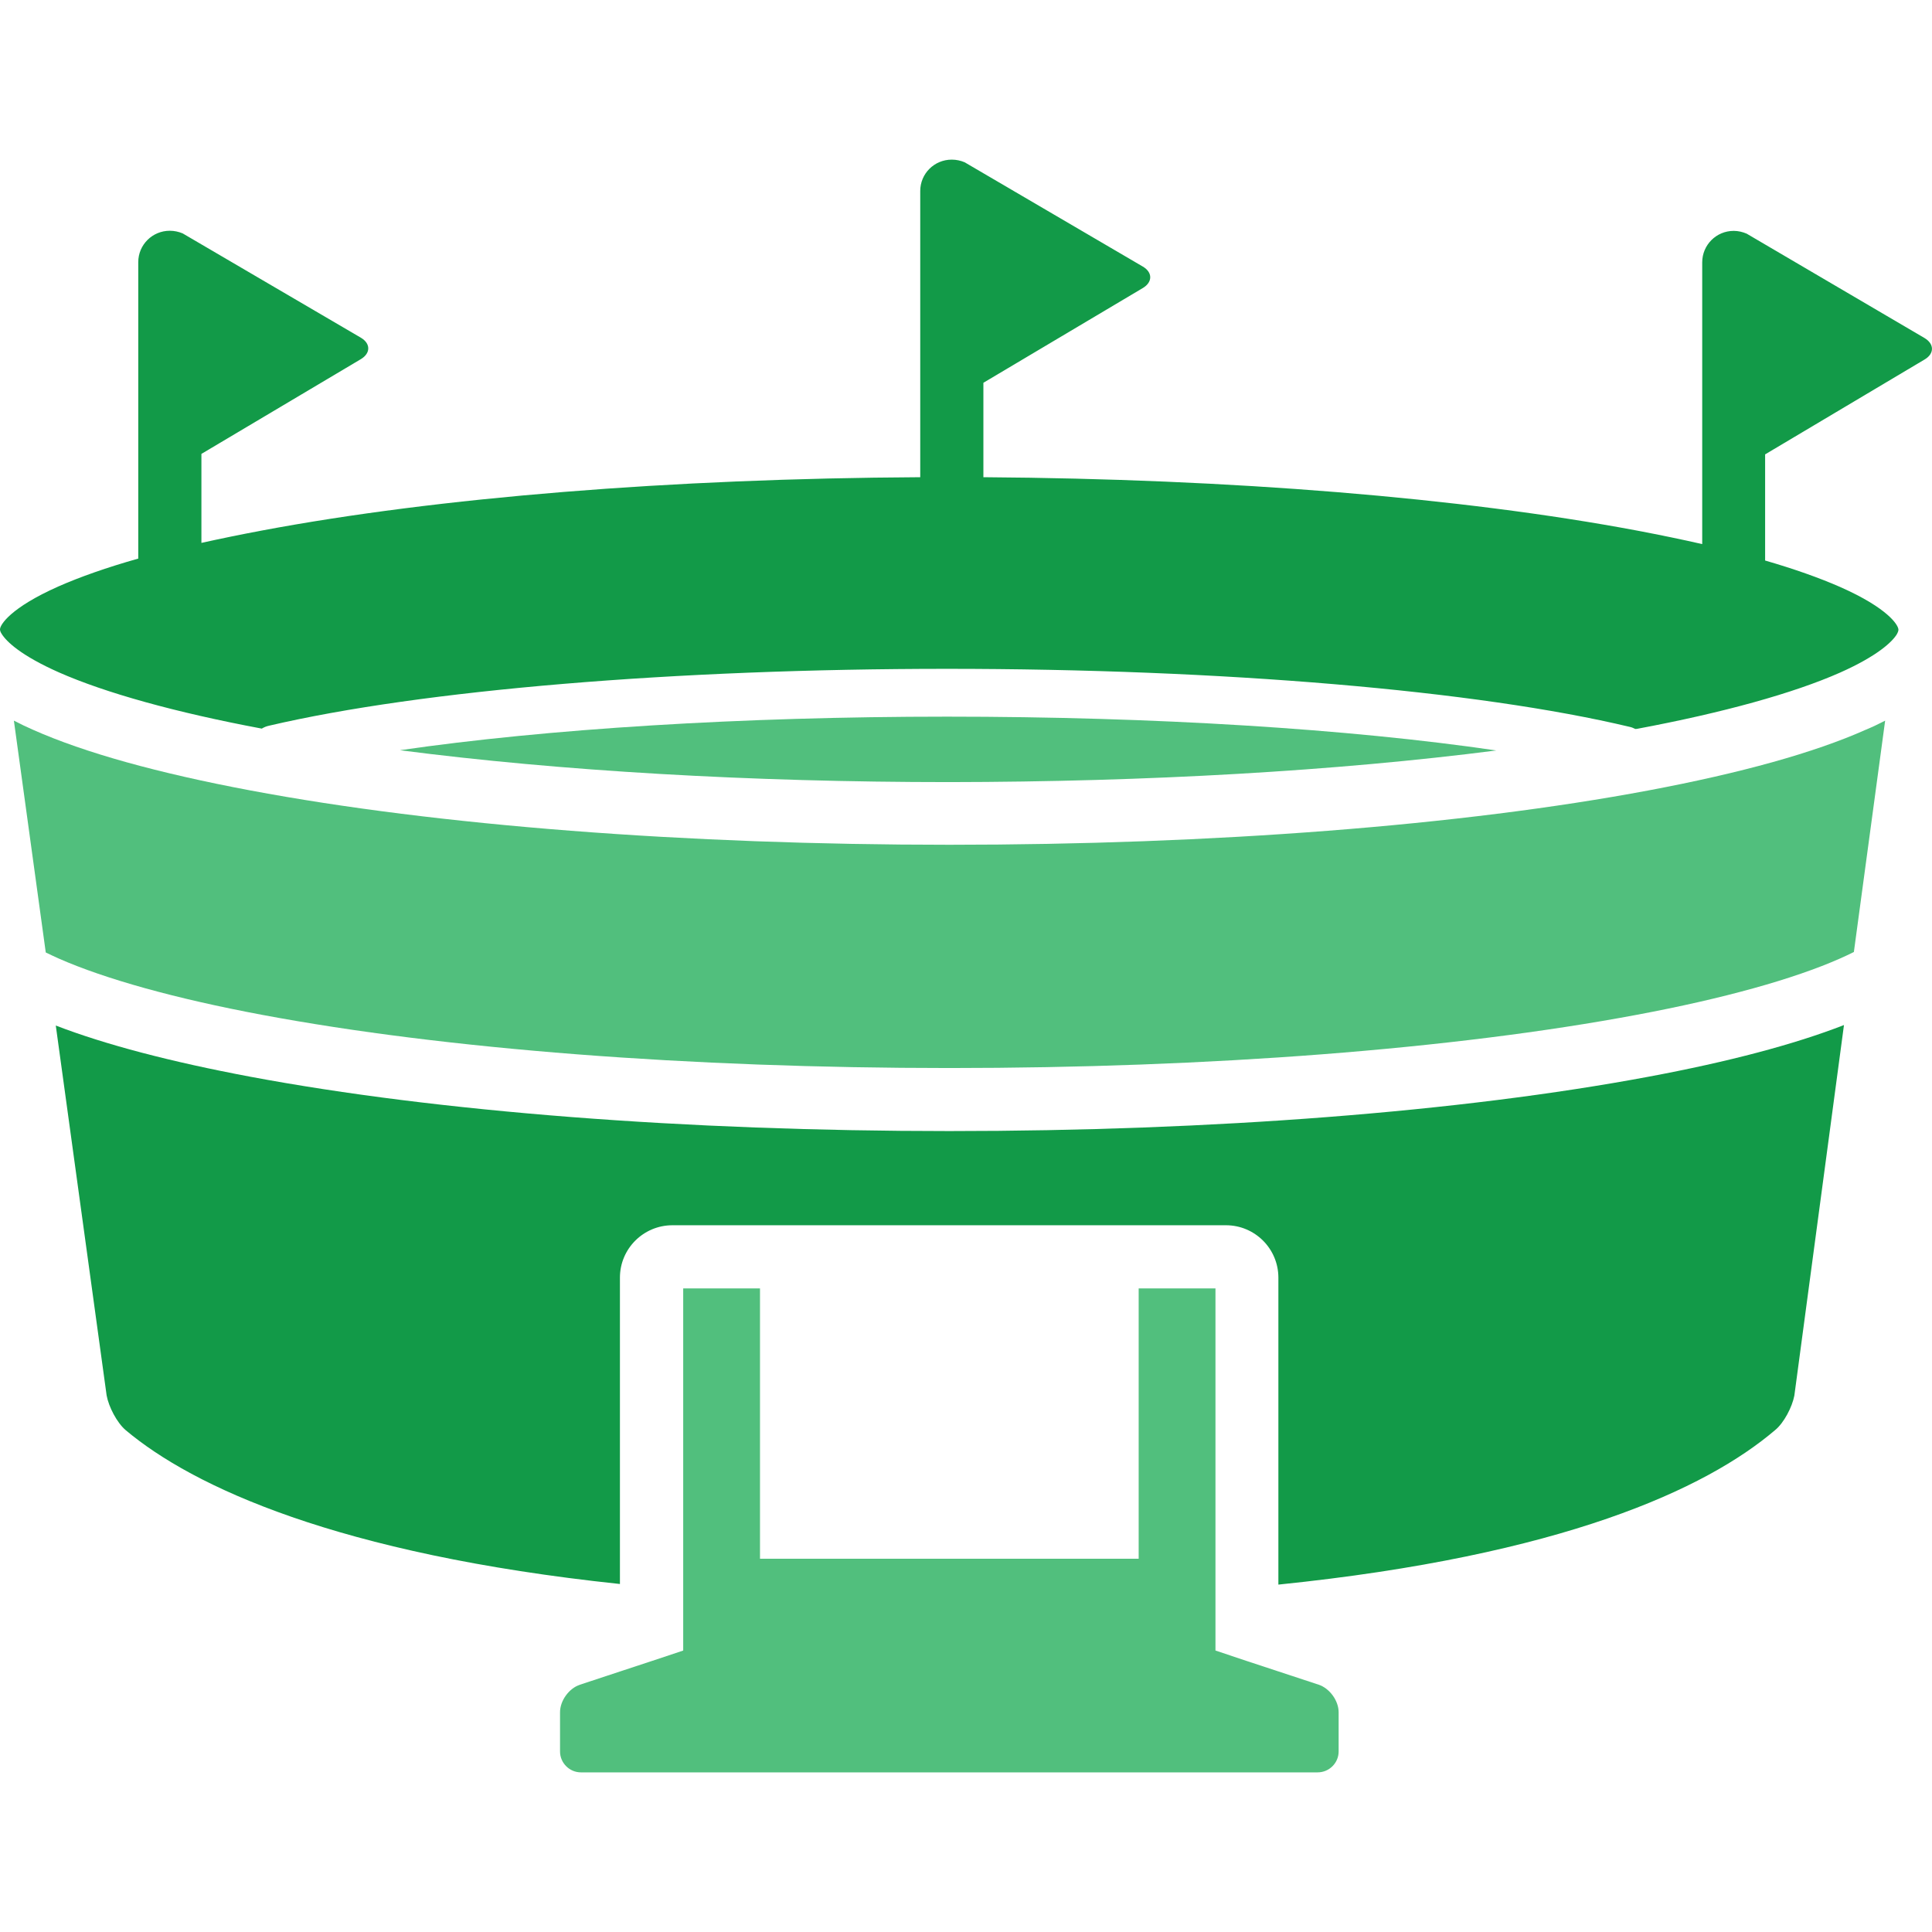 <svg width="16" height="16" viewBox="0 0 16 16" fill="none" xmlns="http://www.w3.org/2000/svg">
<g clip-path="url(#clip0)">
<path d="M14.86 11.558L15.271 8.489C14.86 8.649 14.316 8.793 13.652 8.917C12.102 9.207 10.047 9.367 7.862 9.367C5.678 9.367 3.621 9.207 2.073 8.917C1.413 8.793 0.872 8.651 0.462 8.493L0.883 11.556C0.9 11.65 0.968 11.782 1.041 11.844C1.595 12.31 2.791 12.87 5.134 13.118V10.581C5.134 10.341 5.329 10.147 5.569 10.147H10.153C10.392 10.147 10.587 10.341 10.587 10.581V13.123C12.941 12.882 14.128 12.331 14.7 11.844C14.774 11.784 14.842 11.652 14.86 11.558Z" fill="#129A48"/>
<path d="M15.612 5.968C15.562 5.994 15.508 6.02 15.45 6.044C15.023 6.234 14.418 6.402 13.652 6.546C12.102 6.837 10.047 6.996 7.862 6.996C5.678 6.996 3.621 6.837 2.073 6.546C1.307 6.402 0.702 6.234 0.274 6.044C0.219 6.02 0.165 5.994 0.115 5.968L0.379 7.888C0.412 7.903 0.446 7.921 0.486 7.938C0.872 8.108 1.453 8.27 2.168 8.404C3.687 8.689 5.71 8.845 7.862 8.845C10.015 8.845 12.038 8.689 13.556 8.404C14.272 8.27 14.854 8.108 15.238 7.938C15.28 7.919 15.318 7.902 15.353 7.884L15.612 5.968Z" fill="#51BF7D"/>
<path d="M0.487 5.568C0.872 5.738 1.453 5.9 2.168 6.034C2.186 6.023 2.205 6.015 2.228 6.01C3.494 5.714 5.593 5.539 7.842 5.539C10.12 5.539 12.234 5.718 13.498 6.02C13.513 6.023 13.529 6.03 13.543 6.037C13.548 6.037 13.551 6.036 13.557 6.036C14.273 5.902 14.855 5.74 15.239 5.57C15.551 5.431 15.671 5.314 15.708 5.254C15.718 5.236 15.722 5.224 15.722 5.215C15.722 5.177 15.635 5.036 15.239 4.861C15.068 4.786 14.86 4.712 14.618 4.642V4.371V4.1V3.763L15.939 2.977C16.02 2.929 16.02 2.849 15.939 2.8L14.465 1.935C14.432 1.921 14.396 1.912 14.358 1.912C14.213 1.912 14.097 2.029 14.097 2.173V3.971V4.239V4.506C13.927 4.467 13.746 4.43 13.557 4.394C12.104 4.121 10.193 3.966 8.144 3.952V3.692V3.431V3.17L9.465 2.385C9.546 2.336 9.546 2.256 9.465 2.208L7.989 1.344C7.956 1.33 7.92 1.322 7.882 1.322C7.737 1.322 7.621 1.438 7.621 1.582V3.431V3.692V3.952C5.559 3.963 3.628 4.119 2.167 4.394C1.991 4.427 1.826 4.461 1.668 4.496V4.228V3.961V3.759L2.989 2.974C3.07 2.925 3.07 2.845 2.989 2.797L1.513 1.933C1.48 1.919 1.444 1.911 1.406 1.911C1.262 1.911 1.145 2.027 1.145 2.171V4.086V4.355V4.626C0.886 4.699 0.662 4.778 0.483 4.857C0.087 5.033 0 5.174 0 5.212C0 5.221 0.003 5.233 0.014 5.25C0.054 5.314 0.174 5.429 0.487 5.568Z" fill="#129A48"/>
<path d="M12.392 6.215C11.174 6.036 9.558 5.935 7.843 5.935C6.141 5.935 4.53 6.036 3.312 6.213C4.639 6.385 6.213 6.477 7.862 6.477C9.504 6.475 11.068 6.385 12.392 6.215Z" fill="#51BF7D"/>
<path d="M5.658 10.67V13.168V13.669L5.397 13.756L5.136 13.842L4.803 13.952C4.712 13.982 4.638 14.084 4.638 14.18V14.505C4.638 14.6 4.716 14.678 4.811 14.678H10.912C11.008 14.678 11.086 14.6 11.086 14.505V14.18C11.086 14.084 11.011 13.982 10.921 13.952L10.587 13.842L10.326 13.756L10.066 13.669V13.172V10.67H9.43V12.909H6.294V10.67H5.658Z" fill="#51BF7D"/>
</g>
<defs>
<clipPath id="clip0">
<rect width="16" height="16" fill="white"/>
</clipPath>
</defs>
</svg>

